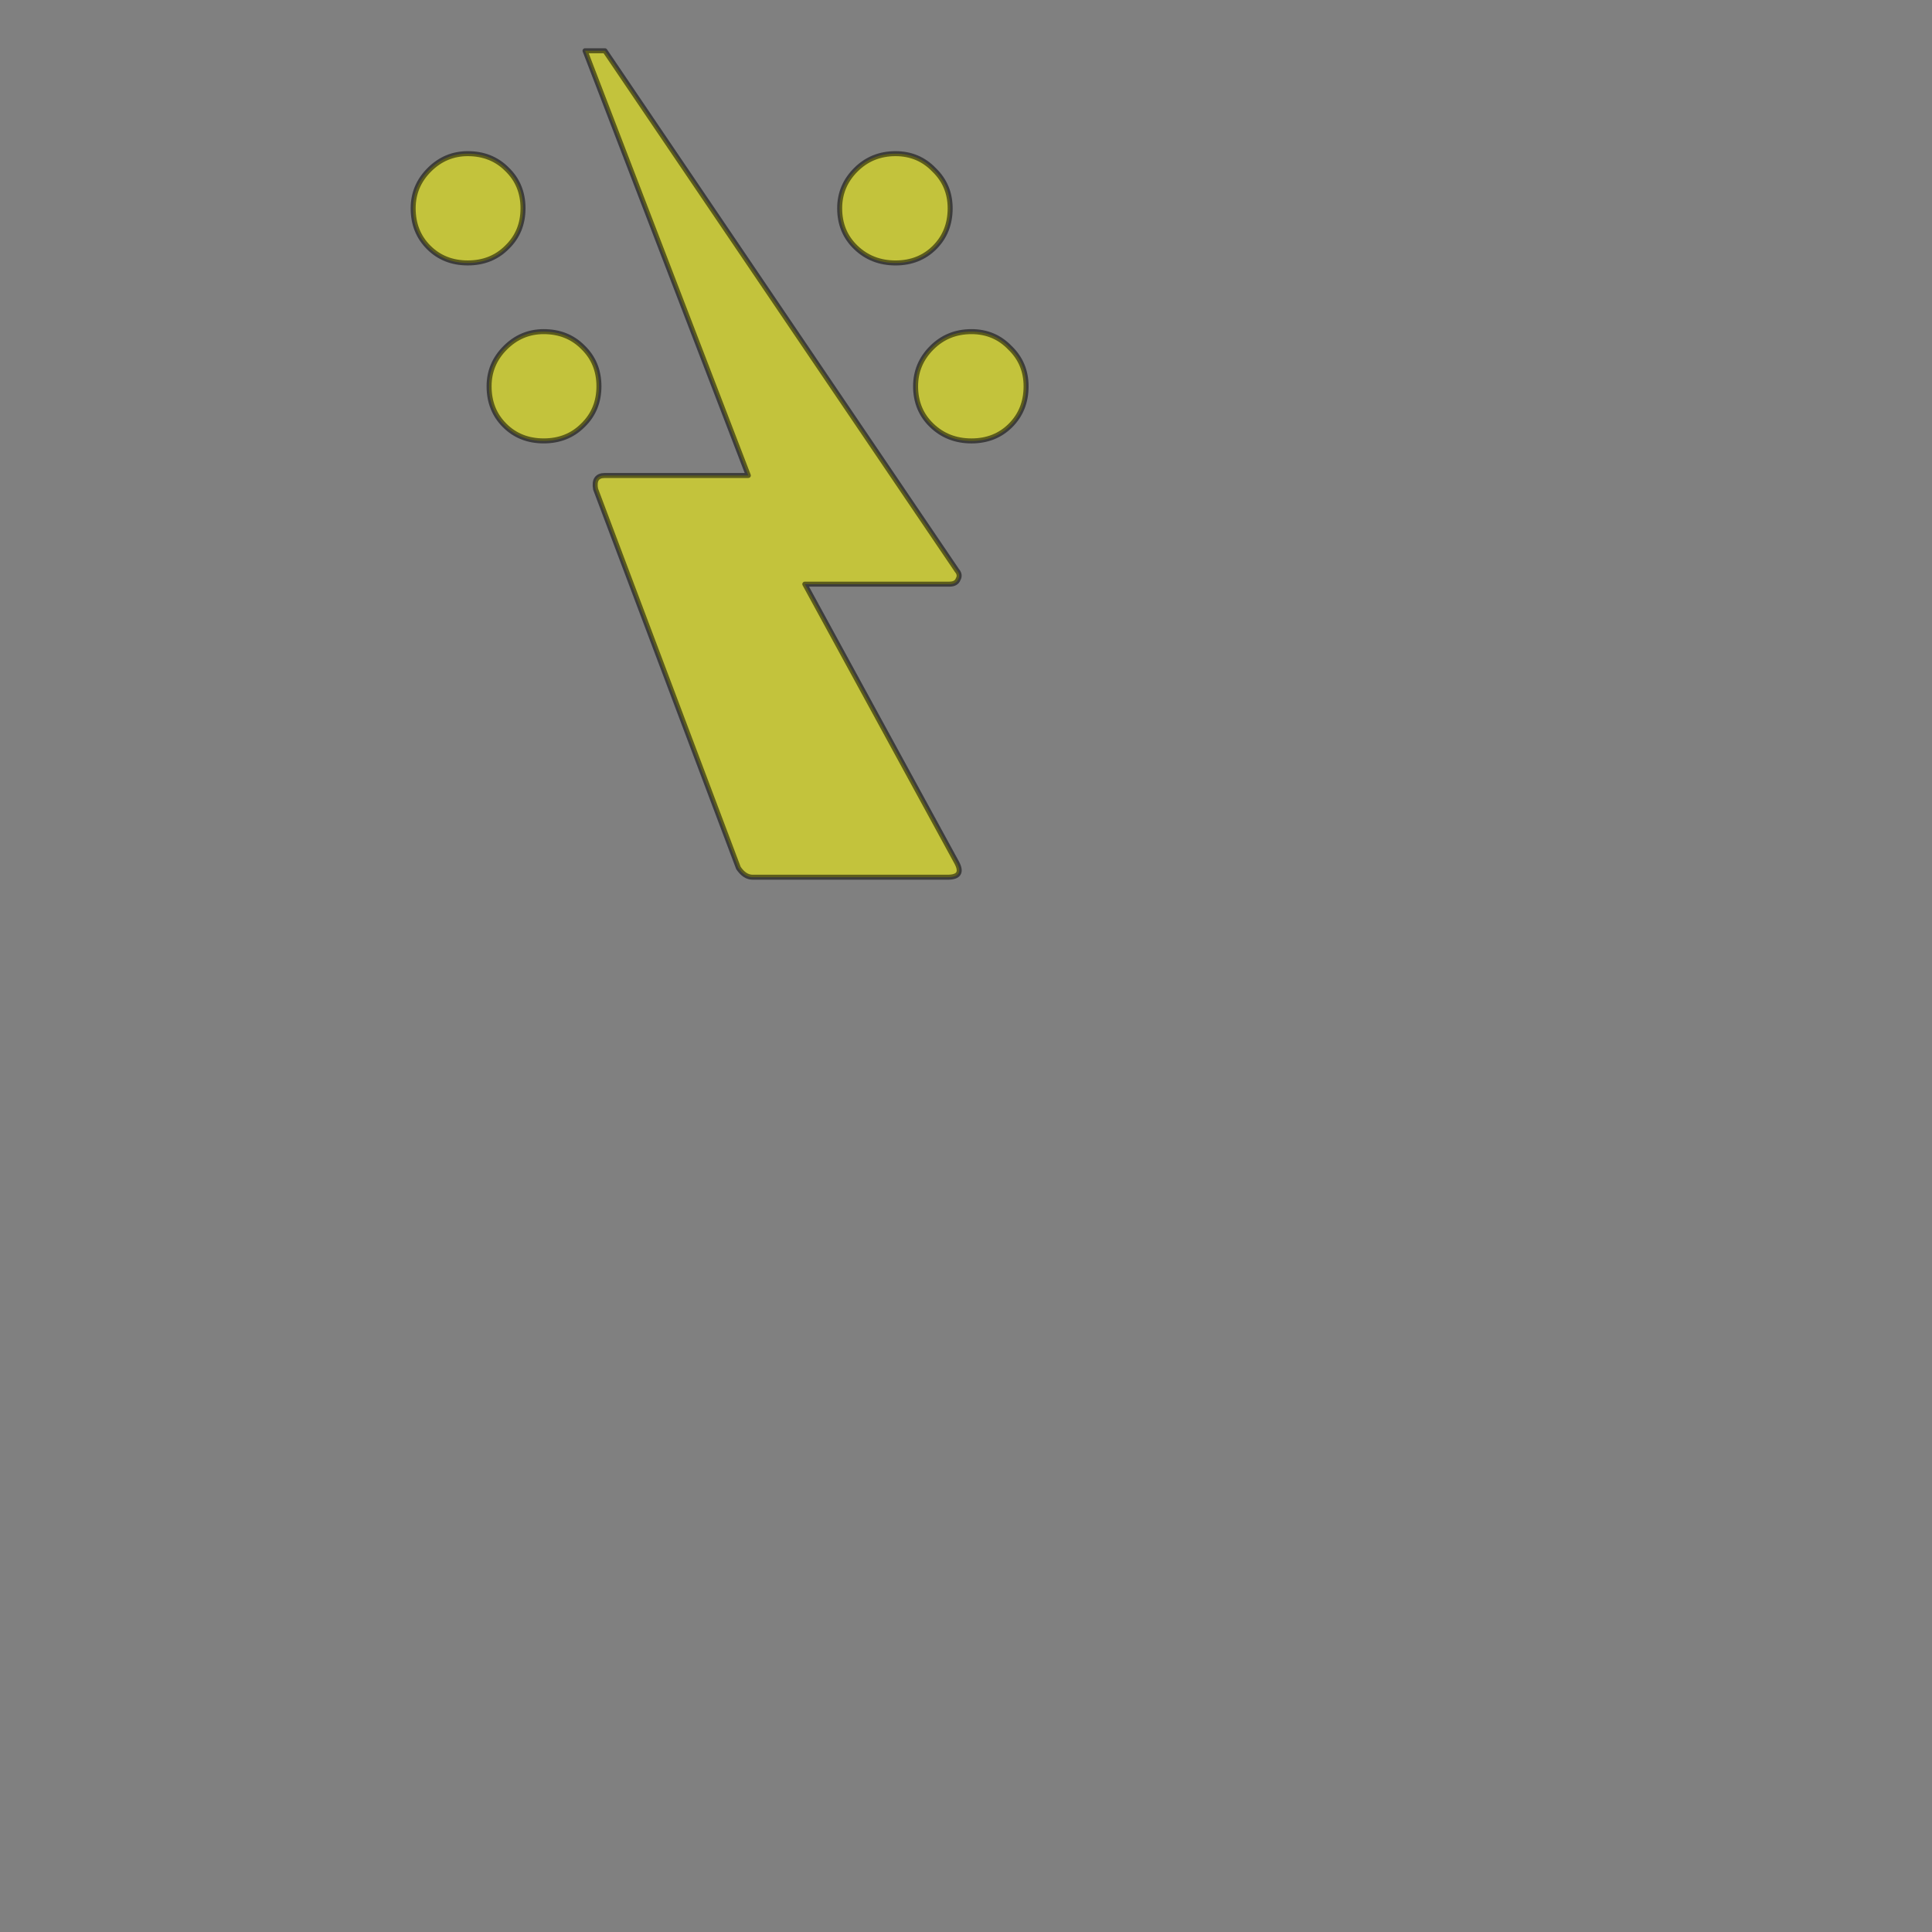 <?xml version="1.0" encoding="UTF-8" standalone="no"?>
<!-- Created with Inkscape (http://www.inkscape.org/) -->

<svg
   width="100mm"
   height="100mm"
   viewBox="0 0 100 100"
   version="1.1"
   id="svg1"
   inkscape:version="1.4 (86a8ad7, 2024-10-11)"
   sodipodi:docname="w_thunderstorm_hail.svg"
   xmlns:inkscape="http://www.inkscape.org/namespaces/inkscape"
   xmlns:sodipodi="http://sodipodi.sourceforge.net/DTD/sodipodi-0.dtd"
   xmlns="http://www.w3.org/2000/svg"
   xmlns:svg="http://www.w3.org/2000/svg">
  <rect x="0" y="0" width="100" height="100" fill="#808080" stroke="none"/>
  <sodipodi:namedview
     id="namedview1"
     pagecolor="#ffffff"
     bordercolor="#000000"
     borderopacity="0.25"
     inkscape:showpageshadow="2"
     inkscape:pageopacity="0.0"
     inkscape:pagecheckerboard="0"
     inkscape:deskcolor="#d1d1d1"
     inkscape:document-units="mm"
     inkscape:zoom="1.0267829"
     inkscape:cx="17.043525"
     inkscape:cy="61.843648"
     inkscape:window-width="1920"
     inkscape:window-height="1017"
     inkscape:window-x="1912"
     inkscape:window-y="-8"
     inkscape:window-maximized="1"
     inkscape:current-layer="layer1" />
  <defs
     id="defs1" />
  <g
     inkscape:label="Ebene 1"
     inkscape:groupmode="layer"
     id="layer1">
    <path
       d="m 30.282,2.627 h 1.028 l 18.22,26.901 c 0.129,0.15 0.15,0.3 0.064,0.45 -0.064,0.171 -0.214,0.257 -0.45,0.257 h -7.487 l 7.873,14.431 c 0.257,0.493 0.096,0.739 -0.482,0.739 h -10.09 c -0.278,0 -0.525,-0.161 -0.739,-0.482 l -7.391,-19.605 c -0.086,-0.471 0.075,-0.707 0.482,-0.707 h 7.423 z"
       id="text5"
       style="font-size:25.4px;line-height:1.1;font-family:'Weather Icons';-inkscape-font-specification:'Weather Icons';display:inline;opacity:0.531;fill:#ffff00;stroke:#000000;stroke-width:0.259;stroke-linecap:round;stroke-linejoin:round;stroke-dashoffset:0.991"
       aria-label=""
       inkscape:label="lightning"
       sodipodi:nodetypes="ccccsccssccscc" />
    <path
       d="m 21.385,10.782 c 0,-0.771 0.278,-1.436 0.835,-1.993 0.557,-0.557 1.221,-0.836 1.992,-0.836 0.814,0 1.489,0.268 2.024,0.803 0.557,0.536 0.835,1.211 0.835,2.025 0,0.814 -0.278,1.489 -0.835,2.025 -0.536,0.536 -1.21,0.803 -2.024,0.803 -0.814,0 -1.489,-0.268 -2.024,-0.803 -0.536,-0.536 -0.803,-1.211 -0.803,-2.025 z m 22.076,0 c 0,-0.771 0.278,-1.436 0.835,-1.993 0.557,-0.557 1.242,-0.836 2.057,-0.836 0.793,0 1.457,0.279 1.992,0.836 0.557,0.536 0.835,1.2 0.835,1.993 0,0.814 -0.268,1.489 -0.803,2.025 -0.536,0.536 -1.21,0.803 -2.024,0.803 -0.814,0 -1.5,-0.268 -2.057,-0.803 -0.557,-0.536 -0.835,-1.211 -0.835,-2.025 z"
       id="text11"
       style="font-size:25.4px;line-height:1.1;font-family:'Weather Icons';-inkscape-font-specification:'Weather Icons';display:inline;opacity:0.531;fill:#ffff00;stroke:#000000;stroke-width:0.259;stroke-linecap:round;stroke-linejoin:round;stroke-dashoffset:0.991"
       aria-label=""
       inkscape:label="snow"
       sodipodi:nodetypes="ssscscsssssscsssss"
       inkscape:transform-center-x="1.5943252"
       inkscape:transform-center-y="-7.3338959" />
    <path
       d="m 25.315,19.994 c 0,-0.771 0.278,-1.436 0.835,-1.993 0.557,-0.557 1.221,-0.836 1.992,-0.836 0.814,0 1.489,0.268 2.024,0.803 0.557,0.536 0.835,1.211 0.835,2.025 0,0.814 -0.278,1.489 -0.835,2.025 -0.536,0.536 -1.21,0.803 -2.024,0.803 -0.814,0 -1.489,-0.268 -2.024,-0.803 -0.536,-0.536 -0.803,-1.211 -0.803,-2.025 z m 22.076,0 c 0,-0.771 0.278,-1.436 0.835,-1.993 0.557,-0.557 1.242,-0.836 2.057,-0.836 0.793,0 1.457,0.279 1.992,0.836 0.557,0.536 0.835,1.2 0.835,1.993 0,0.814 -0.268,1.489 -0.803,2.025 -0.536,0.536 -1.21,0.803 -2.024,0.803 -0.814,0 -1.5,-0.268 -2.057,-0.803 -0.557,-0.536 -0.835,-1.211 -0.835,-2.025 z"
       id="path1"
       style="font-size:25.4px;line-height:1.1;font-family:'Weather Icons';-inkscape-font-specification:'Weather Icons';display:inline;opacity:0.531;fill:#ffff00;stroke:#000000;stroke-width:0.259;stroke-linecap:round;stroke-linejoin:round;stroke-dashoffset:0.991"
       aria-label=""
       inkscape:label="snow"
       sodipodi:nodetypes="ssscscsssssscsssss"
       inkscape:transform-center-x="1.5943252"
       inkscape:transform-center-y="-7.3338959" />
  </g>
</svg>

